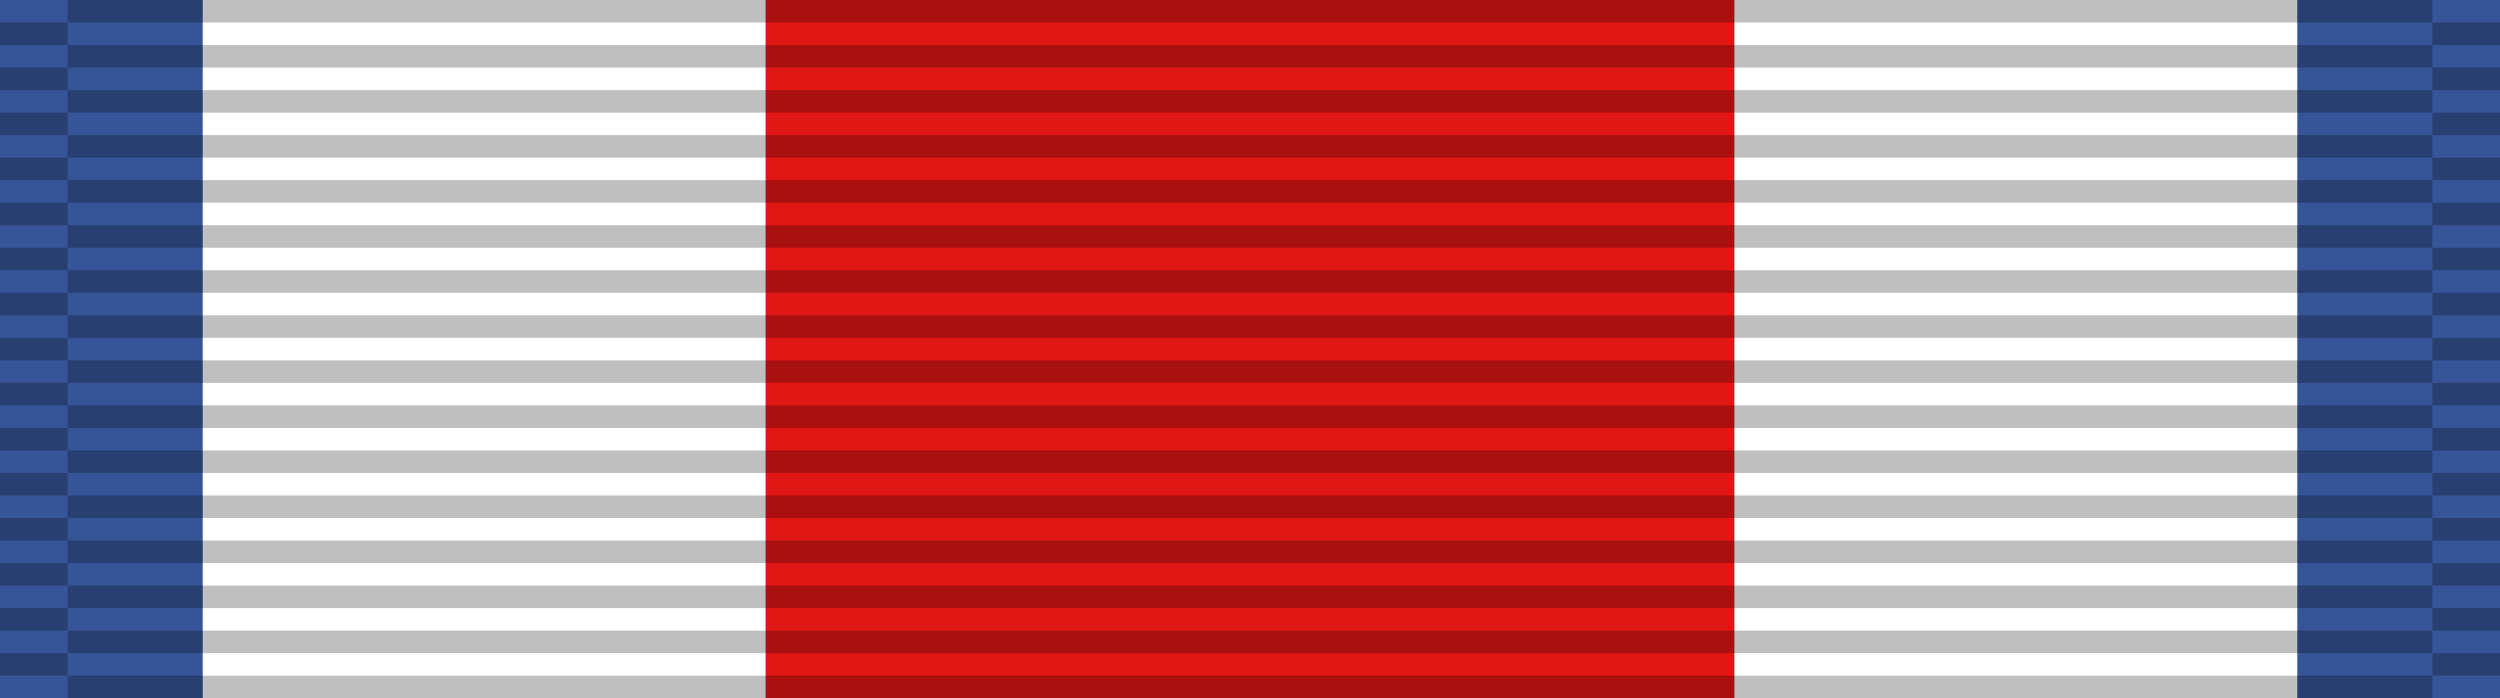 <svg xmlns="http://www.w3.org/2000/svg" width="111" height="31">
<title id="title1">AFJROTC Daughters of the American Revolution Award</title>
<g> <!-- Solid background color -->
    <rect fill="#365498" width="111" height="31"/> <!-- Blue background -->
</g>
<g> <!-- Vertical stripes on the ribbon -->
    <rect fill="#ffffff" x="9" y="0" width="25" height="31"/> <!-- Left stripe -->
    <rect fill="#ffffff" x="77" y="0" width="25" height="31"/> <!-- Right stripe -->
    <rect fill="#e01714" x="34" y="0" width="43" height="31"/> <!-- Red stripe -->
</g>
<g><!-- This creates the ribbon knit effect -->
	<path stroke="#000000" stroke-width="105" stroke-dasharray="1" opacity=".25" d="m55.5,0v31"/>
	<path stroke="#000000" stroke-width="3" stroke-dasharray="1" stroke-dashoffset="1" opacity=".25" d="m1.5,0v31"/>
	<path stroke="#000000" stroke-width="3" stroke-dasharray="1" stroke-dashoffset="1" opacity=".25" d="m109.5,0v31"/>
</g>
</svg>

